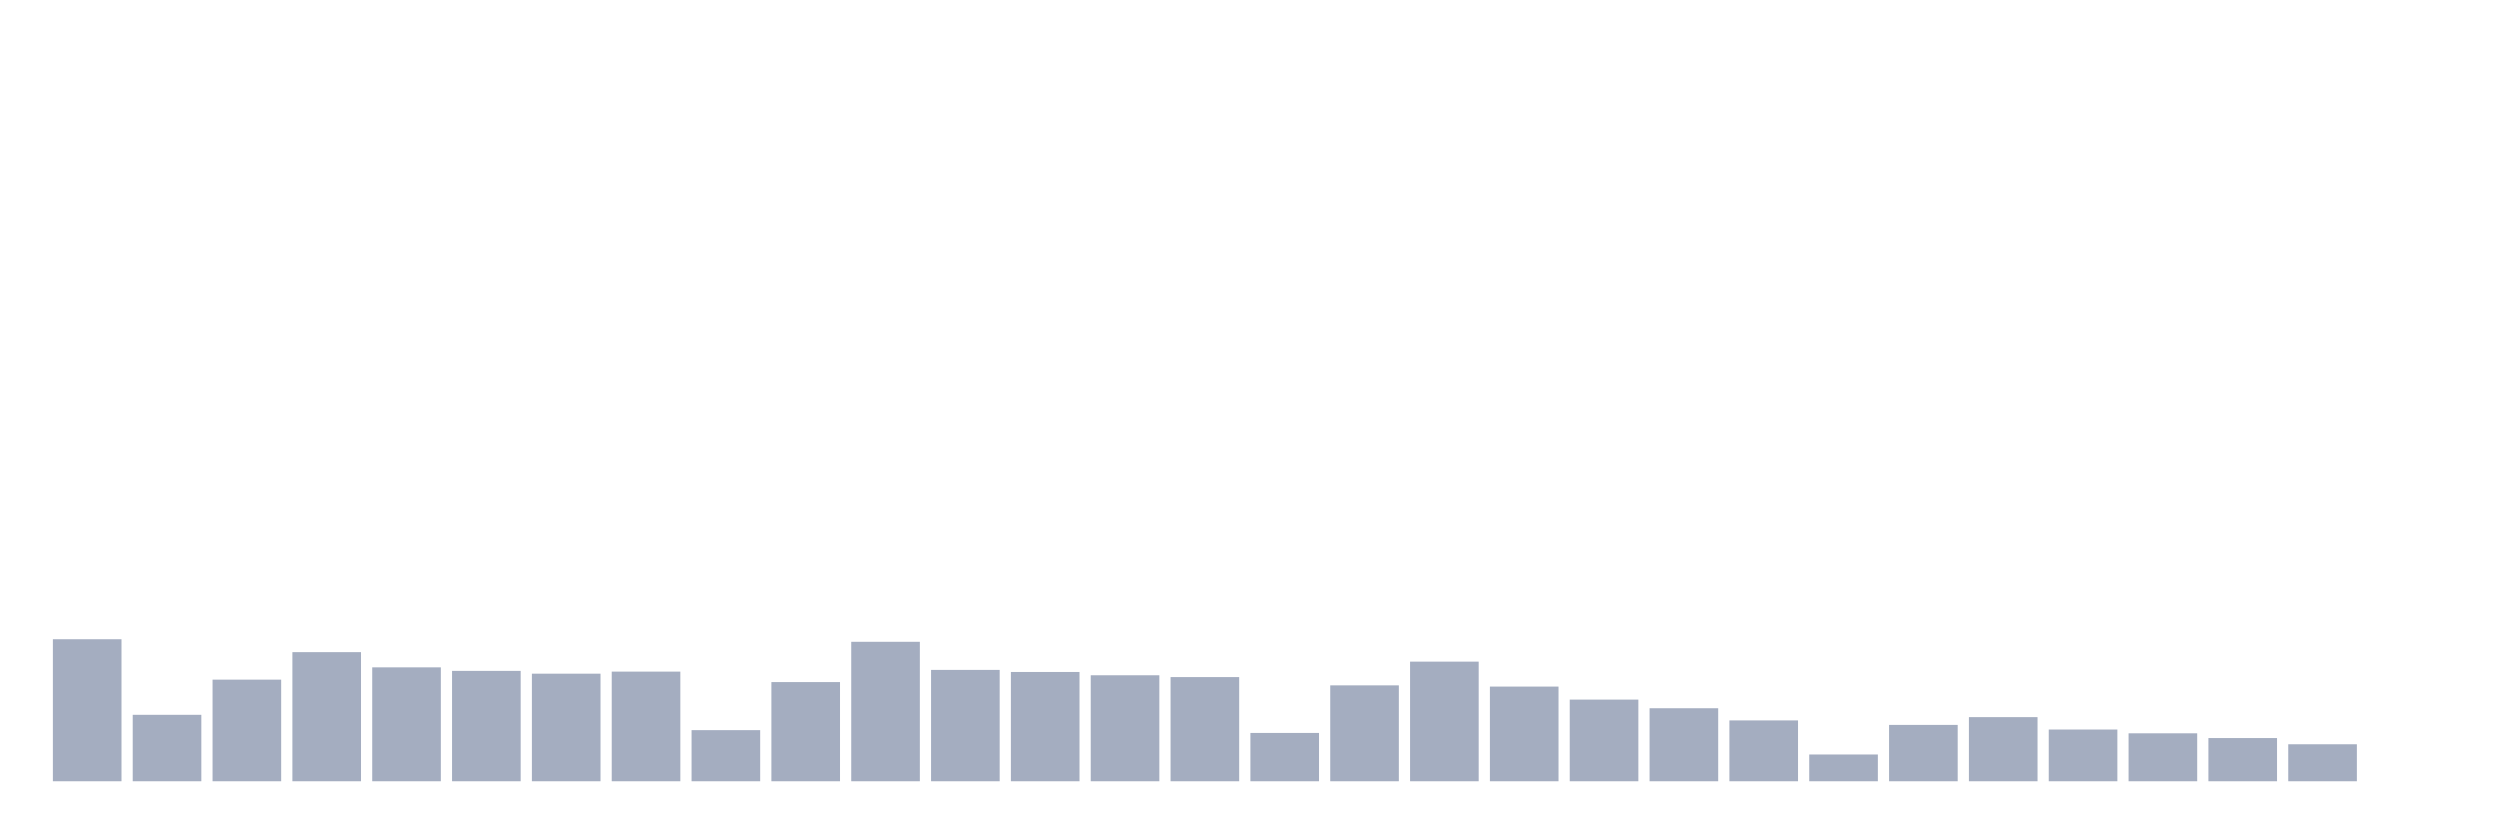 <svg xmlns="http://www.w3.org/2000/svg" viewBox="0 0 480 160"><g transform="translate(10,10)"><rect class="bar" x="0.153" width="13.175" y="112.734" height="27.266" fill="rgb(164,173,192)"></rect><rect class="bar" x="15.482" width="13.175" y="127.243" height="12.757" fill="rgb(164,173,192)"></rect><rect class="bar" x="30.81" width="13.175" y="120.491" height="19.509" fill="rgb(164,173,192)"></rect><rect class="bar" x="46.138" width="13.175" y="115.21" height="24.79" fill="rgb(164,173,192)"></rect><rect class="bar" x="61.466" width="13.175" y="118.131" height="21.869" fill="rgb(164,173,192)"></rect><rect class="bar" x="76.794" width="13.175" y="118.808" height="21.192" fill="rgb(164,173,192)"></rect><rect class="bar" x="92.123" width="13.175" y="119.346" height="20.654" fill="rgb(164,173,192)"></rect><rect class="bar" x="107.451" width="13.175" y="118.949" height="21.051" fill="rgb(164,173,192)"></rect><rect class="bar" x="122.779" width="13.175" y="130.187" height="9.813" fill="rgb(164,173,192)"></rect><rect class="bar" x="138.107" width="13.175" y="120.958" height="19.042" fill="rgb(164,173,192)"></rect><rect class="bar" x="153.436" width="13.175" y="113.224" height="26.776" fill="rgb(164,173,192)"></rect><rect class="bar" x="168.764" width="13.175" y="118.621" height="21.379" fill="rgb(164,173,192)"></rect><rect class="bar" x="184.092" width="13.175" y="119.019" height="20.981" fill="rgb(164,173,192)"></rect><rect class="bar" x="199.42" width="13.175" y="119.65" height="20.35" fill="rgb(164,173,192)"></rect><rect class="bar" x="214.748" width="13.175" y="120" height="20" fill="rgb(164,173,192)"></rect><rect class="bar" x="230.077" width="13.175" y="130.724" height="9.276" fill="rgb(164,173,192)"></rect><rect class="bar" x="245.405" width="13.175" y="121.589" height="18.411" fill="rgb(164,173,192)"></rect><rect class="bar" x="260.733" width="13.175" y="117.033" height="22.967" fill="rgb(164,173,192)"></rect><rect class="bar" x="276.061" width="13.175" y="121.822" height="18.178" fill="rgb(164,173,192)"></rect><rect class="bar" x="291.39" width="13.175" y="124.322" height="15.678" fill="rgb(164,173,192)"></rect><rect class="bar" x="306.718" width="13.175" y="125.981" height="14.019" fill="rgb(164,173,192)"></rect><rect class="bar" x="322.046" width="13.175" y="128.318" height="11.682" fill="rgb(164,173,192)"></rect><rect class="bar" x="337.374" width="13.175" y="134.86" height="5.14" fill="rgb(164,173,192)"></rect><rect class="bar" x="352.702" width="13.175" y="129.182" height="10.818" fill="rgb(164,173,192)"></rect><rect class="bar" x="368.031" width="13.175" y="127.687" height="12.313" fill="rgb(164,173,192)"></rect><rect class="bar" x="383.359" width="13.175" y="130.07" height="9.93" fill="rgb(164,173,192)"></rect><rect class="bar" x="398.687" width="13.175" y="130.794" height="9.206" fill="rgb(164,173,192)"></rect><rect class="bar" x="414.015" width="13.175" y="131.706" height="8.294" fill="rgb(164,173,192)"></rect><rect class="bar" x="429.344" width="13.175" y="132.897" height="7.103" fill="rgb(164,173,192)"></rect><rect class="bar" x="444.672" width="13.175" y="140" height="0" fill="rgb(164,173,192)"></rect></g></svg>
